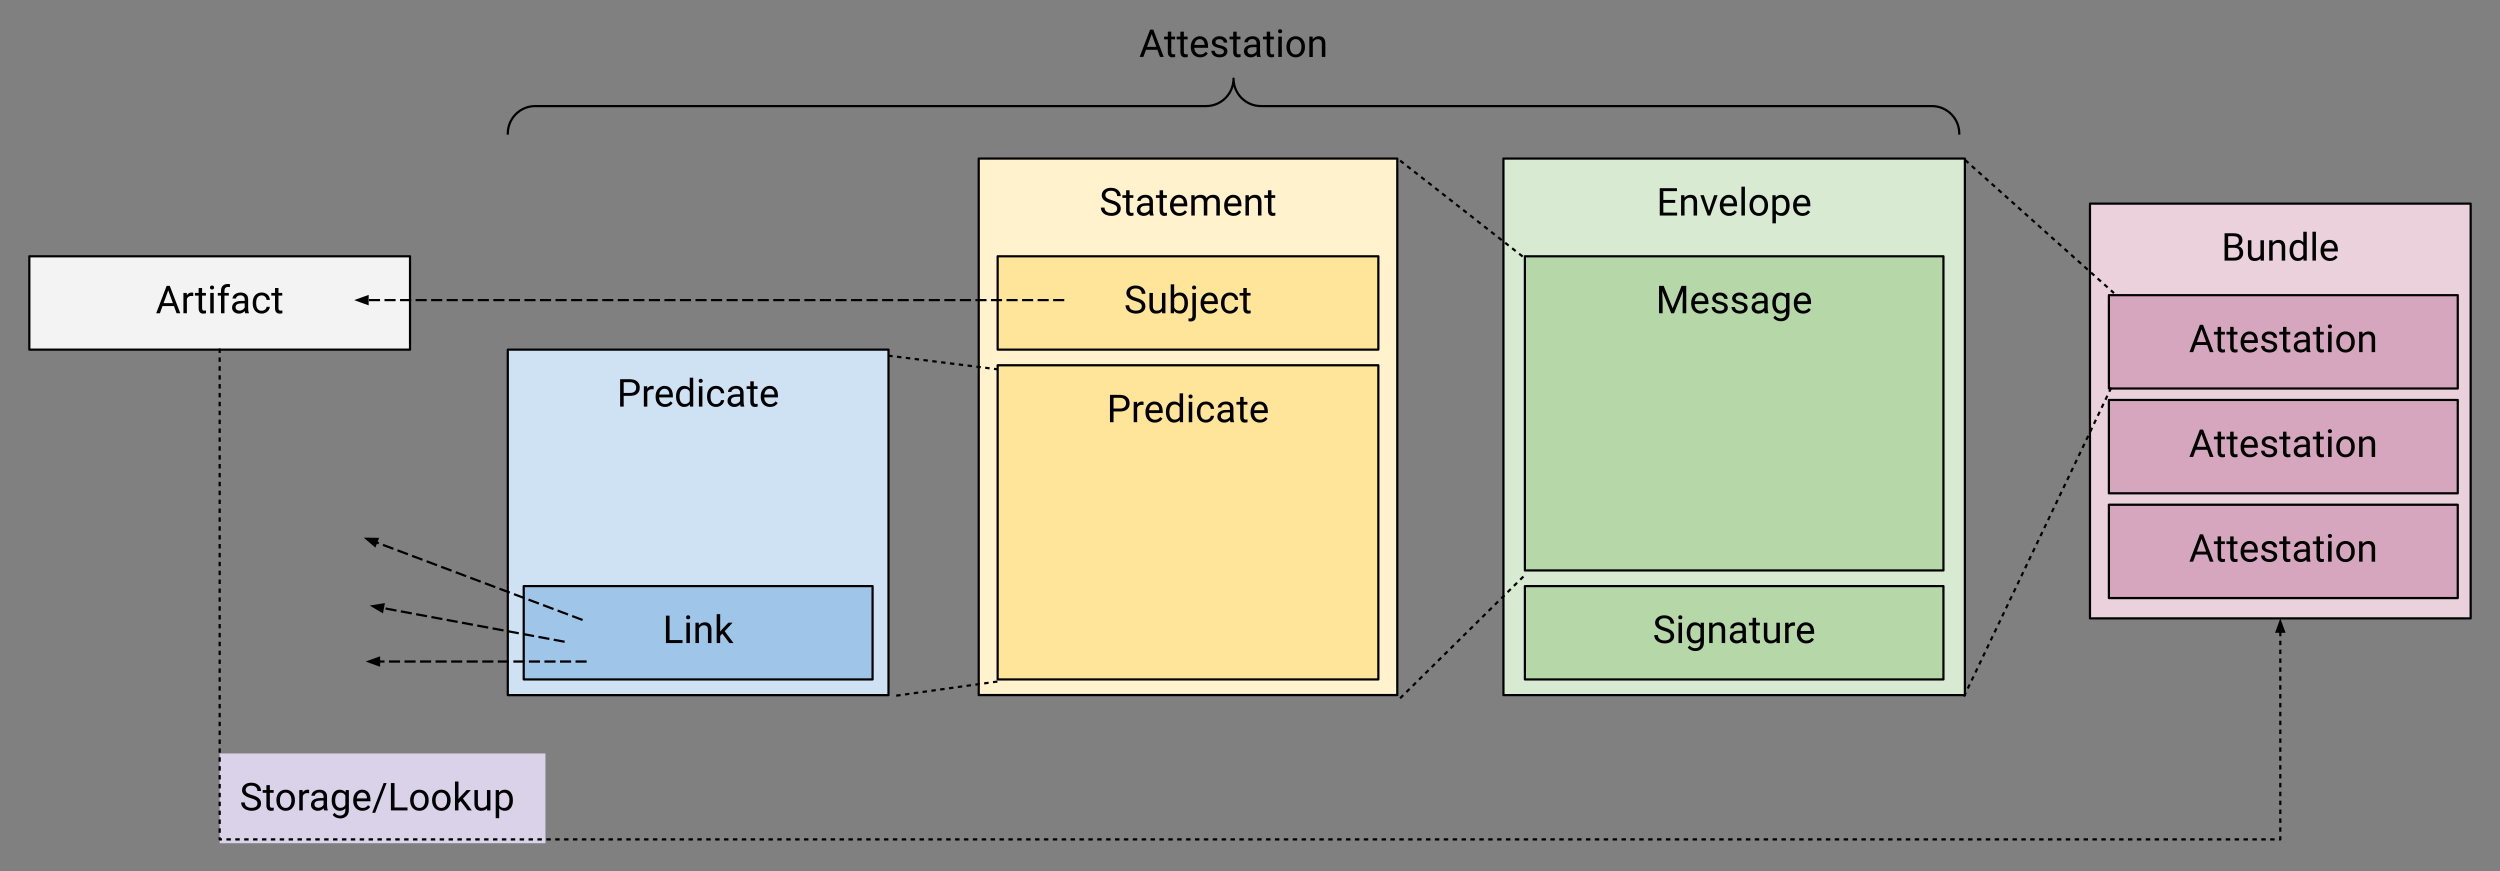 <svg version="1.1" viewBox="0.0 0.0 1125.375 392.247" fill="none" stroke="none" stroke-linecap="square" stroke-miterlimit="10" xmlns:xlink="http://www.w3.org/1999/xlink" xmlns="http://www.w3.org/2000/svg"><rect x="0.0" y="0.0" width="1125.375" height="392.247" fill="#808080" stroke="none"/><clipPath id="p.0"><path d="m0 0l1125.375 0l0 392.247l-1125.375 0l0 -392.247z" clip-rule="nonzero"/></clipPath><g clip-path="url(#p.0)"><path fill="#000000" fill-opacity="0.0" d="m0 0l1125.375 0l0 392.247l-1125.375 0z" fill-rule="evenodd"/><path fill="#fff2cc" d="m440.577 71.375l188.409 0l0 241.512l-188.409 0z" fill-rule="evenodd"/><path stroke="#000000" stroke-width="1.0" stroke-linejoin="round" stroke-linecap="butt" d="m440.577 71.375l188.409 0l0 241.512l-188.409 0z" fill-rule="evenodd"/><path fill="#000000" d="m499.947 91.531q-2.094 -0.609 -3.047 -1.484q-0.953 -0.875 -0.953 -2.156q0 -1.453 1.156 -2.406q1.172 -0.953 3.031 -0.953q1.266 0 2.266 0.5q1.0 0.484 1.547 1.344q0.547 0.859 0.547 1.891l-1.641 0q0 -1.125 -0.719 -1.766q-0.703 -0.641 -2.0 -0.641q-1.203 0 -1.875 0.531q-0.672 0.531 -0.672 1.469q0 0.75 0.641 1.281q0.641 0.516 2.172 0.953q1.547 0.422 2.406 0.953q0.875 0.516 1.281 1.219q0.422 0.688 0.422 1.625q0 1.484 -1.172 2.391q-1.156 0.906 -3.109 0.906q-1.281 0 -2.375 -0.484q-1.094 -0.484 -1.703 -1.328q-0.594 -0.859 -0.594 -1.938l1.641 0q0 1.125 0.812 1.781q0.828 0.641 2.219 0.641q1.281 0 1.969 -0.516q0.688 -0.531 0.688 -1.438q0 -0.906 -0.641 -1.406q-0.641 -0.5 -2.297 -0.969zm8.53 -5.891l0 2.219l1.703 0l0 1.219l-1.703 0l0 5.672q0 0.547 0.219 0.828q0.234 0.266 0.781 0.266q0.266 0 0.75 -0.094l0 1.266q-0.625 0.172 -1.203 0.172q-1.047 0 -1.578 -0.625q-0.531 -0.641 -0.531 -1.812l0 -5.672l-1.672 0l0 -1.219l1.672 0l0 -2.219l1.562 0zm9.192 11.375q-0.141 -0.266 -0.234 -0.969q-1.078 1.141 -2.594 1.141q-1.359 0 -2.234 -0.766q-0.859 -0.766 -0.859 -1.938q0 -1.438 1.078 -2.219q1.094 -0.797 3.062 -0.797l1.531 0l0 -0.719q0 -0.828 -0.5 -1.312q-0.484 -0.484 -1.438 -0.484q-0.844 0 -1.406 0.422q-0.562 0.422 -0.562 1.031l-1.578 0q0 -0.688 0.484 -1.328q0.484 -0.641 1.312 -1.016q0.844 -0.375 1.844 -0.375q1.578 0 2.469 0.797q0.906 0.797 0.938 2.172l0 4.219q0 1.266 0.328 2.0l0 0.141l-1.641 0zm-2.609 -1.188q0.734 0 1.391 -0.375q0.672 -0.391 0.969 -1.0l0 -1.875l-1.234 0q-2.875 0 -2.875 1.672q0 0.75 0.484 1.172q0.5 0.406 1.266 0.406zm8.504 -10.188l0 2.219l1.703 0l0 1.219l-1.703 0l0 5.672q0 0.547 0.219 0.828q0.234 0.266 0.781 0.266q0.266 0 0.75 -0.094l0 1.266q-0.625 0.172 -1.203 0.172q-1.047 0 -1.578 -0.625q-0.531 -0.641 -0.531 -1.812l0 -5.672l-1.672 0l0 -1.219l1.672 0l0 -2.219l1.562 0zm7.332 11.547q-1.859 0 -3.031 -1.219q-1.172 -1.234 -1.172 -3.281l0 -0.281q0 -1.359 0.516 -2.422q0.531 -1.078 1.469 -1.688q0.938 -0.609 2.016 -0.609q1.797 0 2.781 1.188q0.984 1.172 0.984 3.359l0 0.656l-6.188 0q0.031 1.344 0.781 2.188q0.766 0.828 1.922 0.828q0.828 0 1.406 -0.328q0.578 -0.344 1.016 -0.906l0.953 0.75q-1.156 1.766 -3.453 1.766zm-0.203 -8.203q-0.938 0 -1.578 0.688q-0.641 0.688 -0.797 1.922l4.578 0l0 -0.109q-0.062 -1.188 -0.641 -1.844q-0.578 -0.656 -1.562 -0.656zm7.055 -1.125l0.047 1.016q1.0 -1.188 2.719 -1.188q1.906 0 2.609 1.469q0.453 -0.656 1.188 -1.062q0.734 -0.406 1.734 -0.406q3.0 0 3.062 3.188l0 6.141l-1.562 0l0 -6.047q0 -0.969 -0.453 -1.453q-0.453 -0.5 -1.516 -0.5q-0.859 0 -1.438 0.531q-0.578 0.516 -0.672 1.391l0 6.078l-1.578 0l0 -6.0q0 -2.0 -1.953 -2.0q-1.531 0 -2.109 1.312l0 6.688l-1.562 0l0 -9.156l1.484 0zm17.516 9.328q-1.859 0 -3.031 -1.219q-1.172 -1.234 -1.172 -3.281l0 -0.281q0 -1.359 0.516 -2.422q0.531 -1.078 1.469 -1.688q0.938 -0.609 2.016 -0.609q1.797 0 2.781 1.188q0.984 1.172 0.984 3.359l0 0.656l-6.188 0q0.031 1.344 0.781 2.188q0.766 0.828 1.922 0.828q0.828 0 1.406 -0.328q0.578 -0.344 1.016 -0.906l0.953 0.75q-1.156 1.766 -3.453 1.766zm-0.203 -8.203q-0.938 0 -1.578 0.688q-0.641 0.688 -0.797 1.922l4.578 0l0 -0.109q-0.062 -1.188 -0.641 -1.844q-0.578 -0.656 -1.562 -0.656zm7.071 -1.125l0.047 1.156q1.047 -1.328 2.734 -1.328q2.906 0 2.938 3.281l0 6.047l-1.578 0l0 -6.062q0 -0.984 -0.453 -1.453q-0.438 -0.484 -1.375 -0.484q-0.766 0 -1.344 0.406q-0.562 0.406 -0.891 1.078l0 6.516l-1.562 0l0 -9.156l1.484 0zm10.202 -2.219l0 2.219l1.703 0l0 1.219l-1.703 0l0 5.672q0 0.547 0.219 0.828q0.234 0.266 0.781 0.266q0.266 0 0.75 -0.094l0 1.266q-0.625 0.172 -1.203 0.172q-1.047 0 -1.578 -0.625q-0.531 -0.641 -0.531 -1.812l0 -5.672l-1.672 0l0 -1.219l1.672 0l0 -2.219l1.562 0z" fill-rule="nonzero"/><path fill="#000000" fill-opacity="0.0" d="m400.315 160.155l50.394 6.299" fill-rule="evenodd"/><path stroke="#000000" stroke-width="1.0" stroke-linejoin="round" stroke-linecap="butt" stroke-dasharray="1.0,3.0" d="m400.315 160.155l50.394 6.299" fill-rule="evenodd"/><path fill="#000000" fill-opacity="0.0" d="m403.913 313.084l46.047 -6.425" fill-rule="evenodd"/><path stroke="#000000" stroke-width="1.0" stroke-linejoin="round" stroke-linecap="butt" stroke-dasharray="1.0,3.0" d="m403.913 313.084l46.047 -6.425" fill-rule="evenodd"/><path fill="#ead1dc" d="m940.801 91.672l171.37 0l0 186.677l-171.37 0z" fill-rule="evenodd"/><path stroke="#000000" stroke-width="1.0" stroke-linejoin="round" stroke-linecap="butt" d="m940.801 91.672l171.37 0l0 186.677l-171.37 0z" fill-rule="evenodd"/><path fill="#000000" d="m1001.394 117.312l0 -12.312l4.016 0q2.016 0 3.016 0.828q1.016 0.828 1.016 2.453q0 0.859 -0.5 1.531q-0.484 0.656 -1.328 1.016q1.0 0.281 1.578 1.062q0.578 0.781 0.578 1.875q0 1.656 -1.078 2.609q-1.062 0.938 -3.031 0.938l-4.266 0zm1.609 -5.766l0 4.438l2.688 0q1.141 0 1.797 -0.578q0.656 -0.594 0.656 -1.625q0 -2.234 -2.422 -2.234l-2.719 0zm0 -1.297l2.469 0q1.062 0 1.703 -0.531q0.641 -0.531 0.641 -1.453q0 -1.016 -0.594 -1.469q-0.594 -0.469 -1.812 -0.469l-2.406 0l0 3.922zm14.585 6.156q-0.922 1.078 -2.688 1.078q-1.469 0 -2.234 -0.844q-0.766 -0.859 -0.766 -2.531l0 -5.953l1.562 0l0 5.922q0 2.078 1.688 2.078q1.797 0 2.391 -1.344l0 -6.656l1.562 0l0 9.156l-1.484 0l-0.031 -0.906zm5.381 -8.25l0.047 1.156q1.047 -1.328 2.734 -1.328q2.906 0 2.938 3.281l0 6.047l-1.578 0l0 -6.062q0 -0.984 -0.453 -1.453q-0.438 -0.484 -1.375 -0.484q-0.766 0 -1.344 0.406q-0.562 0.406 -0.891 1.078l0 6.516l-1.562 0l0 -9.156l1.484 0zm7.686 4.5q0 -2.109 1.0 -3.391q1.0 -1.281 2.625 -1.281q1.609 0 2.547 1.109l0 -4.781l1.562 0l0 13.0l-1.438 0l-0.078 -0.984q-0.938 1.156 -2.609 1.156q-1.594 0 -2.609 -1.297q-1.0 -1.312 -1.0 -3.406l0 -0.125zm1.578 0.188q0 1.547 0.641 2.438q0.641 0.875 1.766 0.875q1.5 0 2.188 -1.344l0 -4.203q-0.703 -1.297 -2.156 -1.297q-1.156 0 -1.797 0.891q-0.641 0.891 -0.641 2.641zm10.288 4.469l-1.578 0l0 -13.0l1.578 0l0 13.0zm6.299 0.172q-1.859 0 -3.031 -1.219q-1.172 -1.234 -1.172 -3.281l0 -0.281q0 -1.359 0.516 -2.422q0.531 -1.078 1.469 -1.688q0.938 -0.609 2.016 -0.609q1.797 0 2.781 1.188q0.984 1.172 0.984 3.359l0 0.656l-6.188 0q0.031 1.344 0.781 2.188q0.766 0.828 1.922 0.828q0.828 0 1.406 -0.328q0.578 -0.344 1.016 -0.906l0.953 0.75q-1.156 1.766 -3.453 1.766zm-0.203 -8.203q-0.938 0 -1.578 0.688q-0.641 0.688 -0.797 1.922l4.578 0l0 -0.109q-0.062 -1.188 -0.641 -1.844q-0.578 -0.656 -1.562 -0.656z" fill-rule="nonzero"/><path fill="#d9ead3" d="m676.774 71.378l207.716 0l0 241.512l-207.716 0z" fill-rule="evenodd"/><path stroke="#000000" stroke-width="1.0" stroke-linejoin="round" stroke-linecap="butt" d="m676.774 71.378l207.716 0l0 241.512l-207.716 0z" fill-rule="evenodd"/><path fill="#000000" d="m754.092 91.33l-5.344 0l0 4.359l6.203 0l0 1.328l-7.812 0l0 -12.312l7.734 0l0 1.328l-6.125 0l0 3.969l5.344 0l0 1.328zm4.13 -3.469l0.047 1.156q1.047 -1.328 2.734 -1.328q2.906 0 2.938 3.281l0 6.047l-1.578 0l0 -6.062q0 -0.984 -0.453 -1.453q-0.438 -0.484 -1.375 -0.484q-0.766 0 -1.344 0.406q-0.562 0.406 -0.891 1.078l0 6.516l-1.562 0l0 -9.156l1.484 0zm11.092 7.031l2.266 -7.031l1.609 0l-3.297 9.156l-1.188 0l-3.312 -9.156l1.594 0l2.328 7.031zm9.065 2.297q-1.859 0 -3.031 -1.219q-1.172 -1.234 -1.172 -3.281l0 -0.281q0 -1.359 0.516 -2.422q0.531 -1.078 1.469 -1.688q0.938 -0.609 2.016 -0.609q1.797 0 2.781 1.188q0.984 1.172 0.984 3.359l0 0.656l-6.188 0q0.031 1.344 0.781 2.188q0.766 0.828 1.922 0.828q0.828 0 1.406 -0.328q0.578 -0.344 1.016 -0.906l0.953 0.75q-1.156 1.766 -3.453 1.766zm-0.203 -8.203q-0.938 0 -1.578 0.688q-0.641 0.688 -0.797 1.922l4.578 0l0 -0.109q-0.062 -1.188 -0.641 -1.844q-0.578 -0.656 -1.562 -0.656zm7.29 8.031l-1.578 0l0 -13.0l1.578 0l0 13.0zm2.08 -4.656q0 -1.344 0.531 -2.422q0.531 -1.078 1.469 -1.656q0.953 -0.594 2.156 -0.594q1.875 0 3.031 1.297q1.156 1.297 1.156 3.453l0 0.109q0 1.328 -0.516 2.391q-0.516 1.062 -1.469 1.656q-0.953 0.594 -2.188 0.594q-1.859 0 -3.016 -1.297q-1.156 -1.297 -1.156 -3.422l0 -0.109zm1.578 0.188q0 1.516 0.703 2.438q0.703 0.922 1.891 0.922q1.203 0 1.891 -0.938q0.703 -0.938 0.703 -2.609q0 -1.516 -0.719 -2.438q-0.703 -0.938 -1.891 -0.938q-1.156 0 -1.875 0.922q-0.703 0.922 -0.703 2.641zm16.461 0q0 2.078 -0.969 3.359q-0.953 1.281 -2.578 1.281q-1.672 0 -2.625 -1.062l0 4.406l-1.562 0l0 -12.672l1.422 0l0.078 1.016q0.953 -1.188 2.656 -1.188q1.656 0 2.609 1.25q0.969 1.234 0.969 3.453l0 0.156zm-1.562 -0.188q0 -1.547 -0.672 -2.438q-0.656 -0.906 -1.812 -0.906q-1.422 0 -2.125 1.266l0 4.375q0.703 1.25 2.156 1.25q1.125 0 1.781 -0.891q0.672 -0.891 0.672 -2.656zm7.347 4.828q-1.859 0 -3.031 -1.219q-1.172 -1.234 -1.172 -3.281l0 -0.281q0 -1.359 0.516 -2.422q0.531 -1.078 1.469 -1.688q0.938 -0.609 2.016 -0.609q1.797 0 2.781 1.188q0.984 1.172 0.984 3.359l0 0.656l-6.188 0q0.031 1.344 0.781 2.188q0.766 0.828 1.922 0.828q0.828 0 1.406 -0.328q0.578 -0.344 1.016 -0.906l0.953 0.75q-1.156 1.766 -3.453 1.766zm-0.203 -8.203q-0.938 0 -1.578 0.688q-0.641 0.688 -0.797 1.922l4.578 0l0 -0.109q-0.062 -1.188 -0.641 -1.844q-0.578 -0.656 -1.562 -0.656z" fill-rule="nonzero"/><path fill="#000000" fill-opacity="0.0" d="m497.588 0l115.37 0l0 40.409l-115.37 0z" fill-rule="evenodd"/><path fill="#000000" d="m521.012 22.421l-5.156 0l-1.172 3.219l-1.672 0l4.703 -12.312l1.422 0l4.719 12.312l-1.672 0l-1.172 -3.219zm-4.672 -1.328l4.188 0l-2.094 -5.766l-2.094 5.766zm10.91 -6.828l0 2.219l1.703 0l0 1.219l-1.703 0l0 5.672q0 0.547 0.219 0.828q0.234 0.266 0.781 0.266q0.266 0 0.75 -0.094l0 1.266q-0.625 0.172 -1.203 0.172q-1.047 0 -1.578 -0.625q-0.531 -0.641 -0.531 -1.812l0 -5.672l-1.672 0l0 -1.219l1.672 0l0 -2.219l1.562 0zm5.66 0l0 2.219l1.703 0l0 1.219l-1.703 0l0 5.672q0 0.547 0.219 0.828q0.234 0.266 0.781 0.266q0.266 0 0.75 -0.094l0 1.266q-0.625 0.172 -1.203 0.172q-1.047 0 -1.578 -0.625q-0.531 -0.641 -0.531 -1.812l0 -5.672l-1.672 0l0 -1.219l1.672 0l0 -2.219l1.562 0zm7.332 11.547q-1.859 0 -3.031 -1.219q-1.172 -1.234 -1.172 -3.281l0 -0.281q0 -1.359 0.516 -2.422q0.531 -1.078 1.469 -1.688q0.938 -0.609 2.016 -0.609q1.797 0 2.781 1.188q0.984 1.172 0.984 3.359l0 0.656l-6.188 0q0.031 1.344 0.781 2.188q0.766 0.828 1.922 0.828q0.828 0 1.406 -0.328q0.578 -0.344 1.016 -0.906l0.953 0.75q-1.156 1.766 -3.453 1.766zm-0.203 -8.203q-0.938 0 -1.578 0.688q-0.641 0.688 -0.797 1.922l4.578 0l0 -0.109q-0.062 -1.188 -0.641 -1.844q-0.578 -0.656 -1.562 -0.656zm10.915 5.609q0 -0.641 -0.484 -0.984q-0.469 -0.359 -1.656 -0.609q-1.188 -0.25 -1.891 -0.609q-0.703 -0.359 -1.047 -0.844q-0.328 -0.5 -0.328 -1.172q0 -1.125 0.953 -1.906q0.953 -0.781 2.438 -0.781q1.562 0 2.531 0.812q0.969 0.797 0.969 2.047l-1.578 0q0 -0.641 -0.547 -1.094q-0.547 -0.469 -1.375 -0.469q-0.859 0 -1.344 0.375q-0.469 0.359 -0.469 0.969q0 0.562 0.438 0.859q0.453 0.281 1.625 0.547q1.172 0.25 1.891 0.625q0.734 0.359 1.078 0.875q0.359 0.5 0.359 1.25q0 1.219 -0.984 1.969q-0.969 0.734 -2.547 0.734q-1.094 0 -1.938 -0.391q-0.844 -0.391 -1.328 -1.078q-0.484 -0.703 -0.484 -1.516l1.578 0q0.031 0.781 0.625 1.25q0.594 0.453 1.547 0.453q0.891 0 1.422 -0.359q0.547 -0.359 0.547 -0.953zm5.732 -8.953l0 2.219l1.703 0l0 1.219l-1.703 0l0 5.672q0 0.547 0.219 0.828q0.234 0.266 0.781 0.266q0.266 0 0.75 -0.094l0 1.266q-0.625 0.172 -1.203 0.172q-1.047 0 -1.578 -0.625q-0.531 -0.641 -0.531 -1.812l0 -5.672l-1.672 0l0 -1.219l1.672 0l0 -2.219l1.562 0zm9.192 11.375q-0.141 -0.266 -0.234 -0.969q-1.078 1.141 -2.594 1.141q-1.359 0 -2.234 -0.766q-0.859 -0.766 -0.859 -1.938q0 -1.438 1.078 -2.219q1.094 -0.797 3.062 -0.797l1.531 0l0 -0.719q0 -0.828 -0.5 -1.312q-0.484 -0.484 -1.438 -0.484q-0.844 0 -1.406 0.422q-0.562 0.422 -0.562 1.031l-1.578 0q0 -0.688 0.484 -1.328q0.484 -0.641 1.312 -1.016q0.844 -0.375 1.844 -0.375q1.578 0 2.469 0.797q0.906 0.797 0.938 2.172l0 4.219q0 1.266 0.328 2.0l0 0.141l-1.641 0zm-2.609 -1.188q0.734 0 1.391 -0.375q0.672 -0.391 0.969 -1.0l0 -1.875l-1.234 0q-2.875 0 -2.875 1.672q0 0.75 0.484 1.172q0.5 0.406 1.266 0.406zm8.504 -10.188l0 2.219l1.703 0l0 1.219l-1.703 0l0 5.672q0 0.547 0.219 0.828q0.234 0.266 0.781 0.266q0.266 0 0.75 -0.094l0 1.266q-0.625 0.172 -1.203 0.172q-1.047 0 -1.578 -0.625q-0.531 -0.641 -0.531 -1.812l0 -5.672l-1.672 0l0 -1.219l1.672 0l0 -2.219l1.562 0zm5.239 11.375l-1.578 0l0 -9.156l1.578 0l0 9.156zm-1.703 -11.578q0 -0.391 0.234 -0.641q0.234 -0.266 0.688 -0.266q0.469 0 0.703 0.266q0.234 0.25 0.234 0.641q0 0.375 -0.234 0.641q-0.234 0.25 -0.703 0.25q-0.453 0 -0.688 -0.25q-0.234 -0.266 -0.234 -0.641zm3.783 6.922q0 -1.344 0.531 -2.422q0.531 -1.078 1.469 -1.656q0.953 -0.594 2.156 -0.594q1.875 0 3.031 1.297q1.156 1.297 1.156 3.453l0 0.109q0 1.328 -0.516 2.391q-0.516 1.062 -1.469 1.656q-0.953 0.594 -2.188 0.594q-1.859 0 -3.016 -1.297q-1.156 -1.297 -1.156 -3.422l0 -0.109zm1.578 0.188q0 1.516 0.703 2.438q0.703 0.922 1.891 0.922q1.203 0 1.891 -0.938q0.703 -0.938 0.703 -2.609q0 -1.516 -0.719 -2.438q-0.703 -0.938 -1.891 -0.938q-1.156 0 -1.875 0.922q-0.703 0.922 -0.703 2.641zm10.211 -4.688l0.047 1.156q1.047 -1.328 2.734 -1.328q2.906 0 2.938 3.281l0 6.047l-1.578 0l0 -6.062q0 -0.984 -0.453 -1.453q-0.438 -0.484 -1.375 -0.484q-0.766 0 -1.344 0.406q-0.562 0.406 -0.891 1.078l0 6.516l-1.562 0l0 -9.156l1.484 0z" fill-rule="nonzero"/><path fill="#b6d7a8" d="m686.428 263.824l188.409 0l0 42.016l-188.409 0z" fill-rule="evenodd"/><path stroke="#000000" stroke-width="1.0" stroke-linejoin="round" stroke-linecap="butt" d="m686.428 263.824l188.409 0l0 42.016l-188.409 0z" fill-rule="evenodd"/><path fill="#000000" d="m749.051 283.98q-2.094 -0.609 -3.047 -1.484q-0.953 -0.875 -0.953 -2.156q0 -1.453 1.156 -2.406q1.172 -0.953 3.031 -0.953q1.266 0 2.266 0.5q1.0 0.484 1.547 1.344q0.547 0.859 0.547 1.891l-1.641 0q0 -1.125 -0.719 -1.766q-0.703 -0.641 -2.0 -0.641q-1.203 0 -1.875 0.531q-0.672 0.531 -0.672 1.469q0 0.75 0.641 1.281q0.641 0.516 2.172 0.953q1.547 0.422 2.406 0.953q0.875 0.516 1.281 1.219q0.422 0.688 0.422 1.625q0 1.484 -1.172 2.391q-1.156 0.906 -3.109 0.906q-1.281 0 -2.375 -0.484q-1.094 -0.484 -1.703 -1.328q-0.594 -0.859 -0.594 -1.938l1.641 0q0 1.125 0.812 1.781q0.828 0.641 2.219 0.641q1.281 0 1.969 -0.516q0.688 -0.531 0.688 -1.438q0 -0.906 -0.641 -1.406q-0.641 -0.5 -2.297 -0.969zm8.108 5.484l-1.578 0l0 -9.156l1.578 0l0 9.156zm-1.703 -11.578q0 -0.391 0.234 -0.641q0.234 -0.266 0.688 -0.266q0.469 0 0.703 0.266q0.234 0.25 0.234 0.641q0 0.375 -0.234 0.641q-0.234 0.25 -0.703 0.25q-0.453 0 -0.688 -0.25q-0.234 -0.266 -0.234 -0.641zm3.83 6.922q0 -2.141 0.984 -3.406q1.0 -1.266 2.625 -1.266q1.672 0 2.625 1.188l0.062 -1.016l1.438 0l0 8.938q0 1.781 -1.062 2.797q-1.047 1.031 -2.828 1.031q-0.984 0 -1.938 -0.422q-0.938 -0.422 -1.438 -1.172l0.812 -0.938q1.0 1.25 2.453 1.25q1.141 0 1.781 -0.641q0.641 -0.641 0.641 -1.812l0 -0.781q-0.938 1.078 -2.562 1.078q-1.609 0 -2.609 -1.297q-0.984 -1.297 -0.984 -3.531zm1.578 0.188q0 1.547 0.625 2.438q0.641 0.875 1.781 0.875q1.484 0 2.172 -1.344l0 -4.188q-0.719 -1.312 -2.156 -1.312q-1.141 0 -1.781 0.891q-0.641 0.891 -0.641 2.641zm10.003 -4.688l0.047 1.156q1.047 -1.328 2.734 -1.328q2.906 0 2.938 3.281l0 6.047l-1.578 0l0 -6.062q0 -0.984 -0.453 -1.453q-0.438 -0.484 -1.375 -0.484q-0.766 0 -1.344 0.406q-0.562 0.406 -0.891 1.078l0 6.516l-1.562 0l0 -9.156l1.484 0zm13.733 9.156q-0.141 -0.266 -0.234 -0.969q-1.078 1.141 -2.594 1.141q-1.359 0 -2.234 -0.766q-0.859 -0.766 -0.859 -1.938q0 -1.438 1.078 -2.219q1.094 -0.797 3.062 -0.797l1.531 0l0 -0.719q0 -0.828 -0.5 -1.312q-0.484 -0.484 -1.438 -0.484q-0.844 0 -1.406 0.422q-0.562 0.422 -0.562 1.031l-1.578 0q0 -0.688 0.484 -1.328q0.484 -0.641 1.312 -1.016q0.844 -0.375 1.844 -0.375q1.578 0 2.469 0.797q0.906 0.797 0.938 2.172l0 4.219q0 1.266 0.328 2.0l0 0.141l-1.641 0zm-2.609 -1.188q0.734 0 1.391 -0.375q0.672 -0.391 0.969 -1.0l0 -1.875l-1.234 0q-2.875 0 -2.875 1.672q0 0.75 0.484 1.172q0.5 0.406 1.266 0.406zm8.504 -10.188l0 2.219l1.703 0l0 1.219l-1.703 0l0 5.672q0 0.547 0.219 0.828q0.234 0.266 0.781 0.266q0.266 0 0.75 -0.094l0 1.266q-0.625 0.172 -1.203 0.172q-1.047 0 -1.578 -0.625q-0.531 -0.641 -0.531 -1.812l0 -5.672l-1.672 0l0 -1.219l1.672 0l0 -2.219l1.562 0zm9.192 10.469q-0.922 1.078 -2.688 1.078q-1.469 0 -2.234 -0.844q-0.766 -0.859 -0.766 -2.531l0 -5.953l1.562 0l0 5.922q0 2.078 1.688 2.078q1.797 0 2.391 -1.344l0 -6.656l1.562 0l0 9.156l-1.484 0l-0.031 -0.906zm8.318 -6.844q-0.359 -0.062 -0.766 -0.062q-1.547 0 -2.094 1.312l0 6.5l-1.562 0l0 -9.156l1.516 0l0.031 1.062q0.766 -1.234 2.188 -1.234q0.453 0 0.688 0.125l0 1.453zm5.078 7.922q-1.859 0 -3.031 -1.219q-1.172 -1.234 -1.172 -3.281l0 -0.281q0 -1.359 0.516 -2.422q0.531 -1.078 1.469 -1.688q0.938 -0.609 2.016 -0.609q1.797 0 2.781 1.188q0.984 1.172 0.984 3.359l0 0.656l-6.188 0q0.031 1.344 0.781 2.188q0.766 0.828 1.922 0.828q0.828 0 1.406 -0.328q0.578 -0.344 1.016 -0.906l0.953 0.75q-1.156 1.766 -3.453 1.766zm-0.203 -8.203q-0.938 0 -1.578 0.688q-0.641 0.688 -0.797 1.922l4.578 0l0 -0.109q-0.062 -1.188 -0.641 -1.844q-0.578 -0.656 -1.562 -0.656z" fill-rule="nonzero"/><path fill="#ffe599" d="m449.094 164.423l171.37 0l0 141.417l-171.37 0z" fill-rule="evenodd"/><path stroke="#000000" stroke-width="1.0" stroke-linejoin="round" stroke-linecap="butt" d="m449.094 164.423l171.37 0l0 141.417l-171.37 0z" fill-rule="evenodd"/><path fill="#000000" d="m501.262 185.235l0 4.828l-1.609 0l0 -12.312l4.531 0q2.031 0 3.172 1.031q1.141 1.031 1.141 2.734q0 1.781 -1.125 2.75q-1.109 0.969 -3.203 0.969l-2.906 0zm0 -1.328l2.922 0q1.312 0 2.0 -0.609q0.703 -0.609 0.703 -1.766q0 -1.109 -0.703 -1.766q-0.688 -0.656 -1.906 -0.688l-3.016 0l0 4.828zm13.494 -1.594q-0.359 -0.062 -0.766 -0.062q-1.547 0 -2.094 1.312l0 6.5l-1.562 0l0 -9.156l1.516 0l0.031 1.062q0.766 -1.234 2.187 -1.234q0.453 0 0.688 0.125l0 1.453zm5.078 7.922q-1.859 0 -3.031 -1.219q-1.172 -1.234 -1.172 -3.281l0 -0.281q0 -1.359 0.516 -2.422q0.531 -1.078 1.469 -1.688q0.938 -0.609 2.016 -0.609q1.797 0 2.781 1.188q0.984 1.172 0.984 3.359l0 0.656l-6.188 0q0.031 1.344 0.781 2.188q0.766 0.828 1.922 0.828q0.828 0 1.406 -0.328q0.578 -0.344 1.016 -0.906l0.953 0.75q-1.156 1.766 -3.453 1.766zm-0.203 -8.203q-0.938 0 -1.578 0.688q-0.641 0.688 -0.797 1.922l4.578 0l0 -0.109q-0.062 -1.188 -0.641 -1.844q-0.578 -0.656 -1.562 -0.656zm5.196 3.375q0 -2.109 1.0 -3.391q1.0 -1.281 2.625 -1.281q1.609 0 2.547 1.109l0 -4.781l1.562 0l0 13.0l-1.438 0l-0.078 -0.984q-0.938 1.156 -2.609 1.156q-1.594 0 -2.609 -1.297q-1.0 -1.312 -1.0 -3.406l0 -0.125zm1.578 0.188q0 1.547 0.641 2.438q0.641 0.875 1.766 0.875q1.5 0 2.188 -1.344l0 -4.203q-0.703 -1.297 -2.156 -1.297q-1.156 0 -1.797 0.891q-0.641 0.891 -0.641 2.641zm10.288 4.469l-1.578 0l0 -9.156l1.578 0l0 9.156zm-1.703 -11.578q0 -0.391 0.234 -0.641q0.234 -0.266 0.688 -0.266q0.469 0 0.703 0.266q0.234 0.25 0.234 0.641q0 0.375 -0.234 0.641q-0.234 0.25 -0.703 0.25q-0.453 0 -0.688 -0.25q-0.234 -0.266 -0.234 -0.641zm7.877 10.469q0.828 0 1.453 -0.5q0.641 -0.516 0.703 -1.281l1.484 0q-0.047 0.797 -0.547 1.516q-0.5 0.703 -1.344 1.125q-0.828 0.422 -1.75 0.422q-1.875 0 -2.984 -1.25q-1.094 -1.25 -1.094 -3.422l0 -0.25q0 -1.344 0.484 -2.375q0.5 -1.047 1.406 -1.625q0.922 -0.578 2.172 -0.578q1.547 0 2.562 0.922q1.016 0.922 1.094 2.406l-1.484 0q-0.062 -0.891 -0.672 -1.453q-0.609 -0.578 -1.5 -0.578q-1.188 0 -1.844 0.859q-0.656 0.844 -0.656 2.469l0 0.297q0 1.594 0.641 2.453q0.656 0.844 1.875 0.844zm11.055 1.109q-0.141 -0.266 -0.234 -0.969q-1.078 1.141 -2.594 1.141q-1.359 0 -2.234 -0.766q-0.859 -0.766 -0.859 -1.938q0 -1.438 1.078 -2.219q1.094 -0.797 3.062 -0.797l1.531 0l0 -0.719q0 -0.828 -0.5 -1.312q-0.484 -0.484 -1.438 -0.484q-0.844 0 -1.406 0.422q-0.562 0.422 -0.562 1.031l-1.578 0q0 -0.688 0.484 -1.328q0.484 -0.641 1.312 -1.016q0.844 -0.375 1.844 -0.375q1.578 0 2.469 0.797q0.906 0.797 0.938 2.172l0 4.219q0 1.266 0.328 2.0l0 0.141l-1.641 0zm-2.609 -1.188q0.734 0 1.391 -0.375q0.672 -0.391 0.969 -1.0l0 -1.875l-1.234 0q-2.875 0 -2.875 1.672q0 0.75 0.484 1.172q0.5 0.406 1.266 0.406zm8.504 -10.188l0 2.219l1.703 0l0 1.219l-1.703 0l0 5.672q0 0.547 0.219 0.828q0.234 0.266 0.781 0.266q0.266 0 0.75 -0.094l0 1.266q-0.625 0.172 -1.203 0.172q-1.047 0 -1.578 -0.625q-0.531 -0.641 -0.531 -1.812l0 -5.672l-1.672 0l0 -1.219l1.672 0l0 -2.219l1.562 0zm7.332 11.547q-1.859 0 -3.031 -1.219q-1.172 -1.234 -1.172 -3.281l0 -0.281q0 -1.359 0.516 -2.422q0.531 -1.078 1.469 -1.688q0.938 -0.609 2.016 -0.609q1.797 0 2.781 1.188q0.984 1.172 0.984 3.359l0 0.656l-6.188 0q0.031 1.344 0.781 2.188q0.766 0.828 1.922 0.828q0.828 0 1.406 -0.328q0.578 -0.344 1.016 -0.906l0.953 0.75q-1.156 1.766 -3.453 1.766zm-0.203 -8.203q-0.938 0 -1.578 0.688q-0.641 0.688 -0.797 1.922l4.578 0l0 -0.109q-0.062 -1.188 -0.641 -1.844q-0.578 -0.656 -1.562 -0.656z" fill-rule="nonzero"/><path fill="#d5a6bd" d="m949.32 132.879l157.039 0l0 42.016l-157.039 0z" fill-rule="evenodd"/><path stroke="#000000" stroke-width="1.0" stroke-linejoin="round" stroke-linecap="butt" d="m949.32 132.879l157.039 0l0 42.016l-157.039 0z" fill-rule="evenodd"/><path fill="#000000" d="m993.579 155.301l-5.156 0l-1.172 3.219l-1.672 0l4.703 -12.312l1.422 0l4.719 12.312l-1.672 0l-1.172 -3.219zm-4.672 -1.328l4.188 0l-2.094 -5.766l-2.094 5.766zm10.91 -6.828l0 2.219l1.703 0l0 1.219l-1.703 0l0 5.672q0 0.547 0.219 0.828q0.234 0.266 0.781 0.266q0.266 0 0.75 -0.094l0 1.266q-0.625 0.172 -1.203 0.172q-1.047 0 -1.578 -0.625q-0.531 -0.641 -0.531 -1.812l0 -5.672l-1.672 0l0 -1.219l1.672 0l0 -2.219l1.562 0zm5.66 0l0 2.219l1.703 0l0 1.219l-1.703 0l0 5.672q0 0.547 0.219 0.828q0.234 0.266 0.781 0.266q0.266 0 0.75 -0.094l0 1.266q-0.625 0.172 -1.203 0.172q-1.047 0 -1.578 -0.625q-0.531 -0.641 -0.531 -1.812l0 -5.672l-1.672 0l0 -1.219l1.672 0l0 -2.219l1.562 0zm7.332 11.547q-1.859 0 -3.031 -1.219q-1.172 -1.234 -1.172 -3.281l0 -0.281q0 -1.359 0.516 -2.422q0.531 -1.078 1.469 -1.688q0.938 -0.609 2.016 -0.609q1.797 0 2.781 1.188q0.984 1.172 0.984 3.359l0 0.656l-6.188 0q0.031 1.344 0.781 2.188q0.766 0.828 1.922 0.828q0.828 0 1.406 -0.328q0.578 -0.344 1.016 -0.906l0.953 0.75q-1.156 1.766 -3.453 1.766zm-0.203 -8.203q-0.938 0 -1.578 0.688q-0.641 0.688 -0.797 1.922l4.578 0l0 -0.109q-0.062 -1.188 -0.641 -1.844q-0.578 -0.656 -1.562 -0.656zm10.915 5.609q0 -0.641 -0.484 -0.984q-0.469 -0.359 -1.656 -0.609q-1.188 -0.25 -1.891 -0.609q-0.703 -0.359 -1.047 -0.844q-0.328 -0.5 -0.328 -1.172q0 -1.125 0.953 -1.906q0.953 -0.781 2.438 -0.781q1.562 0 2.531 0.812q0.969 0.797 0.969 2.047l-1.578 0q0 -0.641 -0.547 -1.094q-0.547 -0.469 -1.375 -0.469q-0.859 0 -1.344 0.375q-0.469 0.359 -0.469 0.969q0 0.562 0.438 0.859q0.453 0.281 1.625 0.547q1.172 0.25 1.891 0.625q0.734 0.359 1.078 0.875q0.359 0.5 0.359 1.25q0 1.219 -0.984 1.969q-0.969 0.734 -2.547 0.734q-1.094 0 -1.938 -0.391q-0.844 -0.391 -1.328 -1.078q-0.484 -0.703 -0.484 -1.516l1.578 0q0.031 0.781 0.625 1.25q0.594 0.453 1.547 0.453q0.891 0 1.422 -0.359q0.547 -0.359 0.547 -0.953zm5.732 -8.953l0 2.219l1.703 0l0 1.219l-1.703 0l0 5.672q0 0.547 0.219 0.828q0.234 0.266 0.781 0.266q0.266 0 0.75 -0.094l0 1.266q-0.625 0.172 -1.203 0.172q-1.047 0 -1.578 -0.625q-0.531 -0.641 -0.531 -1.812l0 -5.672l-1.672 0l0 -1.219l1.672 0l0 -2.219l1.562 0zm9.192 11.375q-0.141 -0.266 -0.234 -0.969q-1.078 1.141 -2.594 1.141q-1.359 0 -2.234 -0.766q-0.859 -0.766 -0.859 -1.938q0 -1.438 1.078 -2.219q1.094 -0.797 3.062 -0.797l1.531 0l0 -0.719q0 -0.828 -0.5 -1.312q-0.484 -0.484 -1.438 -0.484q-0.844 0 -1.406 0.422q-0.562 0.422 -0.562 1.031l-1.578 0q0 -0.688 0.484 -1.328q0.484 -0.641 1.312 -1.016q0.844 -0.375 1.844 -0.375q1.578 0 2.469 0.797q0.906 0.797 0.938 2.172l0 4.219q0 1.266 0.328 2.0l0 0.141l-1.641 0zm-2.609 -1.188q0.734 0 1.391 -0.375q0.672 -0.391 0.969 -1.0l0 -1.875l-1.234 0q-2.875 0 -2.875 1.672q0 0.75 0.484 1.172q0.5 0.406 1.266 0.406zm8.504 -10.188l0 2.219l1.703 0l0 1.219l-1.703 0l0 5.672q0 0.547 0.219 0.828q0.234 0.266 0.781 0.266q0.266 0 0.75 -0.094l0 1.266q-0.625 0.172 -1.203 0.172q-1.047 0 -1.578 -0.625q-0.531 -0.641 -0.531 -1.812l0 -5.672l-1.672 0l0 -1.219l1.672 0l0 -2.219l1.562 0zm5.239 11.375l-1.578 0l0 -9.156l1.578 0l0 9.156zm-1.703 -11.578q0 -0.391 0.234 -0.641q0.234 -0.266 0.688 -0.266q0.469 0 0.703 0.266q0.234 0.25 0.234 0.641q0 0.375 -0.234 0.641q-0.234 0.25 -0.703 0.25q-0.453 0 -0.688 -0.25q-0.234 -0.266 -0.234 -0.641zm3.783 6.922q0 -1.344 0.531 -2.422q0.531 -1.078 1.469 -1.656q0.953 -0.594 2.156 -0.594q1.875 0 3.031 1.297q1.156 1.297 1.156 3.453l0 0.109q0 1.328 -0.516 2.391q-0.516 1.062 -1.469 1.656q-0.953 0.594 -2.188 0.594q-1.859 0 -3.016 -1.297q-1.156 -1.297 -1.156 -3.422l0 -0.109zm1.578 0.188q0 1.516 0.703 2.438q0.703 0.922 1.891 0.922q1.203 0 1.891 -0.938q0.703 -0.938 0.703 -2.609q0 -1.516 -0.719 -2.438q-0.703 -0.938 -1.891 -0.938q-1.156 0 -1.875 0.922q-0.703 0.922 -0.703 2.641zm10.211 -4.688l0.047 1.156q1.047 -1.328 2.734 -1.328q2.906 0 2.938 3.281l0 6.047l-1.578 0l0 -6.062q0 -0.984 -0.453 -1.453q-0.438 -0.484 -1.375 -0.484q-0.766 0 -1.344 0.406q-0.562 0.406 -0.891 1.078l0 6.516l-1.562 0l0 -9.156l1.484 0z" fill-rule="nonzero"/><path fill="#d5a6bd" d="m949.32 180.042l157.039 0l0 42.016l-157.039 0z" fill-rule="evenodd"/><path stroke="#000000" stroke-width="1.0" stroke-linejoin="round" stroke-linecap="butt" d="m949.32 180.042l157.039 0l0 42.016l-157.039 0z" fill-rule="evenodd"/><path fill="#000000" d="m993.579 202.463l-5.156 0l-1.172 3.219l-1.672 0l4.703 -12.312l1.422 0l4.719 12.312l-1.672 0l-1.172 -3.219zm-4.672 -1.328l4.188 0l-2.094 -5.766l-2.094 5.766zm10.91 -6.828l0 2.219l1.703 0l0 1.219l-1.703 0l0 5.672q0 0.547 0.219 0.828q0.234 0.266 0.781 0.266q0.266 0 0.75 -0.094l0 1.266q-0.625 0.172 -1.203 0.172q-1.047 0 -1.578 -0.625q-0.531 -0.641 -0.531 -1.812l0 -5.672l-1.672 0l0 -1.219l1.672 0l0 -2.219l1.562 0zm5.66 0l0 2.219l1.703 0l0 1.219l-1.703 0l0 5.672q0 0.547 0.219 0.828q0.234 0.266 0.781 0.266q0.266 0 0.75 -0.094l0 1.266q-0.625 0.172 -1.203 0.172q-1.047 0 -1.578 -0.625q-0.531 -0.641 -0.531 -1.812l0 -5.672l-1.672 0l0 -1.219l1.672 0l0 -2.219l1.562 0zm7.332 11.547q-1.859 0 -3.031 -1.219q-1.172 -1.234 -1.172 -3.281l0 -0.281q0 -1.359 0.516 -2.422q0.531 -1.078 1.469 -1.688q0.938 -0.609 2.016 -0.609q1.797 0 2.781 1.188q0.984 1.172 0.984 3.359l0 0.656l-6.188 0q0.031 1.344 0.781 2.188q0.766 0.828 1.922 0.828q0.828 0 1.406 -0.328q0.578 -0.344 1.016 -0.906l0.953 0.75q-1.156 1.766 -3.453 1.766zm-0.203 -8.203q-0.938 0 -1.578 0.688q-0.641 0.688 -0.797 1.922l4.578 0l0 -0.109q-0.062 -1.188 -0.641 -1.844q-0.578 -0.656 -1.562 -0.656zm10.915 5.609q0 -0.641 -0.484 -0.984q-0.469 -0.359 -1.656 -0.609q-1.188 -0.25 -1.891 -0.609q-0.703 -0.359 -1.047 -0.844q-0.328 -0.5 -0.328 -1.172q0 -1.125 0.953 -1.906q0.953 -0.781 2.438 -0.781q1.562 0 2.531 0.812q0.969 0.797 0.969 2.047l-1.578 0q0 -0.641 -0.547 -1.094q-0.547 -0.469 -1.375 -0.469q-0.859 0 -1.344 0.375q-0.469 0.359 -0.469 0.969q0 0.562 0.438 0.859q0.453 0.281 1.625 0.547q1.172 0.25 1.891 0.625q0.734 0.359 1.078 0.875q0.359 0.5 0.359 1.25q0 1.219 -0.984 1.969q-0.969 0.734 -2.547 0.734q-1.094 0 -1.938 -0.391q-0.844 -0.391 -1.328 -1.078q-0.484 -0.703 -0.484 -1.516l1.578 0q0.031 0.781 0.625 1.25q0.594 0.453 1.547 0.453q0.891 0 1.422 -0.359q0.547 -0.359 0.547 -0.953zm5.732 -8.953l0 2.219l1.703 0l0 1.219l-1.703 0l0 5.672q0 0.547 0.219 0.828q0.234 0.266 0.781 0.266q0.266 0 0.75 -0.094l0 1.266q-0.625 0.172 -1.203 0.172q-1.047 0 -1.578 -0.625q-0.531 -0.641 -0.531 -1.812l0 -5.672l-1.672 0l0 -1.219l1.672 0l0 -2.219l1.562 0zm9.192 11.375q-0.141 -0.266 -0.234 -0.969q-1.078 1.141 -2.594 1.141q-1.359 0 -2.234 -0.766q-0.859 -0.766 -0.859 -1.938q0 -1.438 1.078 -2.219q1.094 -0.797 3.062 -0.797l1.531 0l0 -0.719q0 -0.828 -0.5 -1.312q-0.484 -0.484 -1.438 -0.484q-0.844 0 -1.406 0.422q-0.562 0.422 -0.562 1.031l-1.578 0q0 -0.688 0.484 -1.328q0.484 -0.641 1.312 -1.016q0.844 -0.375 1.844 -0.375q1.578 0 2.469 0.797q0.906 0.797 0.938 2.172l0 4.219q0 1.266 0.328 2.0l0 0.141l-1.641 0zm-2.609 -1.188q0.734 0 1.391 -0.375q0.672 -0.391 0.969 -1.0l0 -1.875l-1.234 0q-2.875 0 -2.875 1.672q0 0.75 0.484 1.172q0.5 0.406 1.266 0.406zm8.504 -10.188l0 2.219l1.703 0l0 1.219l-1.703 0l0 5.672q0 0.547 0.219 0.828q0.234 0.266 0.781 0.266q0.266 0 0.75 -0.094l0 1.266q-0.625 0.172 -1.203 0.172q-1.047 0 -1.578 -0.625q-0.531 -0.641 -0.531 -1.812l0 -5.672l-1.672 0l0 -1.219l1.672 0l0 -2.219l1.562 0zm5.239 11.375l-1.578 0l0 -9.156l1.578 0l0 9.156zm-1.703 -11.578q0 -0.391 0.234 -0.641q0.234 -0.266 0.688 -0.266q0.469 0 0.703 0.266q0.234 0.25 0.234 0.641q0 0.375 -0.234 0.641q-0.234 0.25 -0.703 0.25q-0.453 0 -0.688 -0.25q-0.234 -0.266 -0.234 -0.641zm3.783 6.922q0 -1.344 0.531 -2.422q0.531 -1.078 1.469 -1.656q0.953 -0.594 2.156 -0.594q1.875 0 3.031 1.297q1.156 1.297 1.156 3.453l0 0.109q0 1.328 -0.516 2.391q-0.516 1.062 -1.469 1.656q-0.953 0.594 -2.188 0.594q-1.859 0 -3.016 -1.297q-1.156 -1.297 -1.156 -3.422l0 -0.109zm1.578 0.188q0 1.516 0.703 2.438q0.703 0.922 1.891 0.922q1.203 0 1.891 -0.938q0.703 -0.938 0.703 -2.609q0 -1.516 -0.719 -2.438q-0.703 -0.938 -1.891 -0.938q-1.156 0 -1.875 0.922q-0.703 0.922 -0.703 2.641zm10.211 -4.688l0.047 1.156q1.047 -1.328 2.734 -1.328q2.906 0 2.938 3.281l0 6.047l-1.578 0l0 -6.062q0 -0.984 -0.453 -1.453q-0.438 -0.484 -1.375 -0.484q-0.766 0 -1.344 0.406q-0.562 0.406 -0.891 1.078l0 6.516l-1.562 0l0 -9.156l1.484 0z" fill-rule="nonzero"/><path fill="#d5a6bd" d="m949.32 227.205l157.039 0l0 42.016l-157.039 0z" fill-rule="evenodd"/><path stroke="#000000" stroke-width="1.0" stroke-linejoin="round" stroke-linecap="butt" d="m949.32 227.205l157.039 0l0 42.016l-157.039 0z" fill-rule="evenodd"/><path fill="#000000" d="m993.579 249.626l-5.156 0l-1.172 3.219l-1.672 0l4.703 -12.312l1.422 0l4.719 12.312l-1.672 0l-1.172 -3.219zm-4.672 -1.328l4.188 0l-2.094 -5.766l-2.094 5.766zm10.91 -6.828l0 2.219l1.703 0l0 1.219l-1.703 0l0 5.672q0 0.547 0.219 0.828q0.234 0.266 0.781 0.266q0.266 0 0.75 -0.094l0 1.266q-0.625 0.172 -1.203 0.172q-1.047 0 -1.578 -0.625q-0.531 -0.641 -0.531 -1.812l0 -5.672l-1.672 0l0 -1.219l1.672 0l0 -2.219l1.562 0zm5.66 0l0 2.219l1.703 0l0 1.219l-1.703 0l0 5.672q0 0.547 0.219 0.828q0.234 0.266 0.781 0.266q0.266 0 0.75 -0.094l0 1.266q-0.625 0.172 -1.203 0.172q-1.047 0 -1.578 -0.625q-0.531 -0.641 -0.531 -1.812l0 -5.672l-1.672 0l0 -1.219l1.672 0l0 -2.219l1.562 0zm7.332 11.547q-1.859 0 -3.031 -1.219q-1.172 -1.234 -1.172 -3.281l0 -0.281q0 -1.359 0.516 -2.422q0.531 -1.078 1.469 -1.688q0.938 -0.609 2.016 -0.609q1.797 0 2.781 1.188q0.984 1.172 0.984 3.359l0 0.656l-6.188 0q0.031 1.344 0.781 2.188q0.766 0.828 1.922 0.828q0.828 0 1.406 -0.328q0.578 -0.344 1.016 -0.906l0.953 0.75q-1.156 1.766 -3.453 1.766zm-0.203 -8.203q-0.938 0 -1.578 0.688q-0.641 0.688 -0.797 1.922l4.578 0l0 -0.109q-0.062 -1.188 -0.641 -1.844q-0.578 -0.656 -1.562 -0.656zm10.915 5.609q0 -0.641 -0.484 -0.984q-0.469 -0.359 -1.656 -0.609q-1.188 -0.25 -1.891 -0.609q-0.703 -0.359 -1.047 -0.844q-0.328 -0.5 -0.328 -1.172q0 -1.125 0.953 -1.906q0.953 -0.781 2.438 -0.781q1.562 0 2.531 0.812q0.969 0.797 0.969 2.047l-1.578 0q0 -0.641 -0.547 -1.094q-0.547 -0.469 -1.375 -0.469q-0.859 0 -1.344 0.375q-0.469 0.359 -0.469 0.969q0 0.562 0.438 0.859q0.453 0.281 1.625 0.547q1.172 0.25 1.891 0.625q0.734 0.359 1.078 0.875q0.359 0.5 0.359 1.25q0 1.219 -0.984 1.969q-0.969 0.734 -2.547 0.734q-1.094 0 -1.938 -0.391q-0.844 -0.391 -1.328 -1.078q-0.484 -0.703 -0.484 -1.516l1.578 0q0.031 0.781 0.625 1.25q0.594 0.453 1.547 0.453q0.891 0 1.422 -0.359q0.547 -0.359 0.547 -0.953zm5.732 -8.953l0 2.219l1.703 0l0 1.219l-1.703 0l0 5.672q0 0.547 0.219 0.828q0.234 0.266 0.781 0.266q0.266 0 0.75 -0.094l0 1.266q-0.625 0.172 -1.203 0.172q-1.047 0 -1.578 -0.625q-0.531 -0.641 -0.531 -1.812l0 -5.672l-1.672 0l0 -1.219l1.672 0l0 -2.219l1.562 0zm9.192 11.375q-0.141 -0.266 -0.234 -0.969q-1.078 1.141 -2.594 1.141q-1.359 0 -2.234 -0.766q-0.859 -0.766 -0.859 -1.938q0 -1.438 1.078 -2.219q1.094 -0.797 3.062 -0.797l1.531 0l0 -0.719q0 -0.828 -0.5 -1.312q-0.484 -0.484 -1.438 -0.484q-0.844 0 -1.406 0.422q-0.562 0.422 -0.562 1.031l-1.578 0q0 -0.688 0.484 -1.328q0.484 -0.641 1.312 -1.016q0.844 -0.375 1.844 -0.375q1.578 0 2.469 0.797q0.906 0.797 0.938 2.172l0 4.219q0 1.266 0.328 2.0l0 0.141l-1.641 0zm-2.609 -1.188q0.734 0 1.391 -0.375q0.672 -0.391 0.969 -1.0l0 -1.875l-1.234 0q-2.875 0 -2.875 1.672q0 0.75 0.484 1.172q0.5 0.406 1.266 0.406zm8.504 -10.188l0 2.219l1.703 0l0 1.219l-1.703 0l0 5.672q0 0.547 0.219 0.828q0.234 0.266 0.781 0.266q0.266 0 0.75 -0.094l0 1.266q-0.625 0.172 -1.203 0.172q-1.047 0 -1.578 -0.625q-0.531 -0.641 -0.531 -1.812l0 -5.672l-1.672 0l0 -1.219l1.672 0l0 -2.219l1.562 0zm5.239 11.375l-1.578 0l0 -9.156l1.578 0l0 9.156zm-1.703 -11.578q0 -0.391 0.234 -0.641q0.234 -0.266 0.688 -0.266q0.469 0 0.703 0.266q0.234 0.25 0.234 0.641q0 0.375 -0.234 0.641q-0.234 0.25 -0.703 0.25q-0.453 0 -0.688 -0.25q-0.234 -0.266 -0.234 -0.641zm3.783 6.922q0 -1.344 0.531 -2.422q0.531 -1.078 1.469 -1.656q0.953 -0.594 2.156 -0.594q1.875 0 3.031 1.297q1.156 1.297 1.156 3.453l0 0.109q0 1.328 -0.516 2.391q-0.516 1.062 -1.469 1.656q-0.953 0.594 -2.188 0.594q-1.859 0 -3.016 -1.297q-1.156 -1.297 -1.156 -3.422l0 -0.109zm1.578 0.188q0 1.516 0.703 2.438q0.703 0.922 1.891 0.922q1.203 0 1.891 -0.938q0.703 -0.938 0.703 -2.609q0 -1.516 -0.719 -2.438q-0.703 -0.938 -1.891 -0.938q-1.156 0 -1.875 0.922q-0.703 0.922 -0.703 2.641zm10.211 -4.688l0.047 1.156q1.047 -1.328 2.734 -1.328q2.906 0 2.938 3.281l0 6.047l-1.578 0l0 -6.062q0 -0.984 -0.453 -1.453q-0.438 -0.484 -1.375 -0.484q-0.766 0 -1.344 0.406q-0.562 0.406 -0.891 1.078l0 6.516l-1.562 0l0 -9.156l1.484 0z" fill-rule="nonzero"/><path fill="#000000" fill-opacity="0.0" d="m884.987 72.383l66.236 59.213" fill-rule="evenodd"/><path stroke="#000000" stroke-width="1.0" stroke-linejoin="round" stroke-linecap="butt" stroke-dasharray="1.0,3.0" d="m884.987 72.383l66.236 59.213" fill-rule="evenodd"/><path fill="#000000" fill-opacity="0.0" d="m884.289 313.084l66.929 -140.378" fill-rule="evenodd"/><path stroke="#000000" stroke-width="1.0" stroke-linejoin="round" stroke-linecap="butt" stroke-dasharray="1.0,3.0" d="m884.289 313.084l66.929 -140.378" fill-rule="evenodd"/><path fill="#f3f3f3" d="m13.202 115.367l171.37 0l0 42.016l-171.37 0z" fill-rule="evenodd"/><path stroke="#000000" stroke-width="1.0" stroke-linejoin="round" stroke-linecap="butt" d="m13.202 115.367l171.37 0l0 42.016l-171.37 0z" fill-rule="evenodd"/><path fill="#000000" d="m78.308 137.789l-5.156 0l-1.172 3.219l-1.672 0l4.703 -12.312l1.422 0l4.719 12.312l-1.672 0l-1.172 -3.219zm-4.672 -1.328l4.188 0l-2.094 -5.766l-2.094 5.766zm13.351 -3.203q-0.359 -0.062 -0.766 -0.062q-1.547 0 -2.094 1.312l0 6.5l-1.562 0l0 -9.156l1.516 0l0.031 1.062q0.766 -1.234 2.188 -1.234q0.453 0 0.688 0.125l0 1.453zm3.99 -3.625l0 2.219l1.703 0l0 1.219l-1.703 0l0 5.672q0 0.547 0.219 0.828q0.234 0.266 0.781 0.266q0.266 0 0.75 -0.094l0 1.266q-0.625 0.172 -1.203 0.172q-1.047 0 -1.578 -0.625q-0.531 -0.641 -0.531 -1.812l0 -5.672l-1.672 0l0 -1.219l1.672 0l0 -2.219l1.562 0zm5.239 11.375l-1.578 0l0 -9.156l1.578 0l0 9.156zm-1.703 -11.578q0 -0.391 0.234 -0.641q0.234 -0.266 0.688 -0.266q0.469 0 0.703 0.266q0.234 0.25 0.234 0.641q0 0.375 -0.234 0.641q-0.234 0.25 -0.703 0.25q-0.453 0 -0.688 -0.25q-0.234 -0.266 -0.234 -0.641zm4.971 11.578l0 -7.938l-1.453 0l0 -1.219l1.453 0l0 -0.938q0 -1.469 0.781 -2.266q0.797 -0.812 2.234 -0.812q0.547 0 1.078 0.141l-0.094 1.266q-0.391 -0.078 -0.844 -0.078q-0.766 0 -1.188 0.453q-0.406 0.438 -0.406 1.266l0 0.969l1.953 0l0 1.219l-1.953 0l0 7.938l-1.562 0zm10.906 0q-0.141 -0.266 -0.234 -0.969q-1.078 1.141 -2.594 1.141q-1.359 0 -2.234 -0.766q-0.859 -0.766 -0.859 -1.938q0 -1.438 1.078 -2.219q1.094 -0.797 3.062 -0.797l1.531 0l0 -0.719q0 -0.828 -0.5 -1.312q-0.484 -0.484 -1.438 -0.484q-0.844 0 -1.406 0.422q-0.562 0.422 -0.562 1.031l-1.578 0q0 -0.688 0.484 -1.328q0.484 -0.641 1.312 -1.016q0.844 -0.375 1.844 -0.375q1.578 0 2.469 0.797q0.906 0.797 0.938 2.172l0 4.219q0 1.266 0.328 2.0l0 0.141l-1.641 0zm-2.609 -1.188q0.734 0 1.391 -0.375q0.672 -0.391 0.969 -1.0l0 -1.875l-1.234 0q-2.875 0 -2.875 1.672q0 0.75 0.484 1.172q0.5 0.406 1.266 0.406zm10.051 0.078q0.828 0 1.453 -0.5q0.641 -0.516 0.703 -1.281l1.484 0q-0.047 0.797 -0.547 1.516q-0.5 0.703 -1.344 1.125q-0.828 0.422 -1.75 0.422q-1.875 0 -2.984 -1.25q-1.094 -1.25 -1.094 -3.422l0 -0.25q0 -1.344 0.484 -2.375q0.5 -1.047 1.406 -1.625q0.922 -0.578 2.172 -0.578q1.547 0 2.562 0.922q1.016 0.922 1.094 2.406l-1.484 0q-0.062 -0.891 -0.672 -1.453q-0.609 -0.578 -1.5 -0.578q-1.188 0 -1.844 0.859q-0.656 0.844 -0.656 2.469l0 0.297q0 1.594 0.641 2.453q0.656 0.844 1.875 0.844zm7.523 -10.266l0 2.219l1.703 0l0 1.219l-1.703 0l0 5.672q0 0.547 0.219 0.828q0.234 0.266 0.781 0.266q0.266 0 0.75 -0.094l0 1.266q-0.625 0.172 -1.203 0.172q-1.047 0 -1.578 -0.625q-0.531 -0.641 -0.531 -1.812l0 -5.672l-1.672 0l0 -1.219l1.672 0l0 -2.219l1.562 0z" fill-rule="nonzero"/><path fill="#ffe599" d="m449.094 115.366l171.37 0l0 42.016l-171.37 0z" fill-rule="evenodd"/><path stroke="#000000" stroke-width="1.0" stroke-linejoin="round" stroke-linecap="butt" d="m449.094 115.366l171.37 0l0 42.016l-171.37 0z" fill-rule="evenodd"/><path fill="#000000" d="m511.041 135.522q-2.094 -0.609 -3.047 -1.484q-0.953 -0.875 -0.953 -2.156q0 -1.453 1.156 -2.406q1.172 -0.953 3.031 -0.953q1.266 0 2.266 0.5q1.0 0.484 1.547 1.344q0.547 0.859 0.547 1.891l-1.641 0q0 -1.125 -0.719 -1.766q-0.703 -0.641 -2.0 -0.641q-1.203 0 -1.875 0.531q-0.672 0.531 -0.672 1.469q0 0.75 0.641 1.281q0.641 0.516 2.172 0.953q1.547 0.422 2.406 0.953q0.875 0.516 1.281 1.219q0.422 0.688 0.422 1.625q0 1.484 -1.172 2.391q-1.156 0.906 -3.109 0.906q-1.281 0 -2.375 -0.484q-1.094 -0.484 -1.703 -1.328q-0.594 -0.859 -0.594 -1.938l1.641 0q0 1.125 0.812 1.781q0.828 0.641 2.219 0.641q1.281 0 1.969 -0.516q0.688 -0.531 0.688 -1.438q0 -0.906 -0.641 -1.406q-0.641 -0.5 -2.297 -0.969zm12.061 4.578q-0.922 1.078 -2.688 1.078q-1.469 0 -2.234 -0.844q-0.766 -0.859 -0.766 -2.531l0 -5.953l1.562 0l0 5.922q0 2.078 1.688 2.078q1.797 0 2.391 -1.344l0 -6.656l1.562 0l0 9.156l-1.484 0l-0.031 -0.906zm11.646 -3.562q0 2.094 -0.969 3.375q-0.969 1.266 -2.594 1.266q-1.734 0 -2.672 -1.234l-0.078 1.062l-1.438 0l0 -13.0l1.562 0l0 4.859q0.953 -1.188 2.609 -1.188q1.672 0 2.625 1.266q0.953 1.266 0.953 3.453l0 0.141zm-1.562 -0.188q0 -1.594 -0.625 -2.469q-0.609 -0.875 -1.781 -0.875q-1.547 0 -2.219 1.438l0 3.969q0.719 1.438 2.234 1.438q1.141 0 1.766 -0.875q0.625 -0.875 0.625 -2.625zm5.144 -4.5l0 10.219q0 2.641 -2.391 2.641q-0.516 0 -0.953 -0.156l0 -1.25q0.266 0.062 0.703 0.062q0.531 0 0.797 -0.281q0.281 -0.281 0.281 -0.984l0 -10.25l1.562 0zm-1.719 -2.422q0 -0.375 0.234 -0.641q0.234 -0.266 0.672 -0.266q0.453 0 0.688 0.266q0.25 0.25 0.25 0.641q0 0.375 -0.25 0.641q-0.234 0.25 -0.688 0.25q-0.453 0 -0.688 -0.25q-0.219 -0.266 -0.219 -0.641zm8.044 11.75q-1.859 0 -3.031 -1.219q-1.172 -1.234 -1.172 -3.281l0 -0.281q0 -1.359 0.516 -2.422q0.531 -1.078 1.469 -1.688q0.938 -0.609 2.016 -0.609q1.797 0 2.781 1.188q0.984 1.172 0.984 3.359l0 0.656l-6.188 0q0.031 1.344 0.781 2.188q0.766 0.828 1.922 0.828q0.828 0 1.406 -0.328q0.578 -0.344 1.016 -0.906l0.953 0.75q-1.156 1.766 -3.453 1.766zm-0.203 -8.203q-0.938 0 -1.578 0.688q-0.641 0.688 -0.797 1.922l4.578 0l0 -0.109q-0.062 -1.188 -0.641 -1.844q-0.578 -0.656 -1.562 -0.656zm9.258 6.922q0.828 0 1.453 -0.5q0.641 -0.516 0.703 -1.281l1.484 0q-0.047 0.797 -0.547 1.516q-0.5 0.703 -1.344 1.125q-0.828 0.422 -1.75 0.422q-1.875 0 -2.984 -1.25q-1.094 -1.25 -1.094 -3.422l0 -0.25q0 -1.344 0.484 -2.375q0.5 -1.047 1.406 -1.625q0.922 -0.578 2.172 -0.578q1.547 0 2.562 0.922q1.016 0.922 1.094 2.406l-1.484 0q-0.062 -0.891 -0.672 -1.453q-0.609 -0.578 -1.5 -0.578q-1.188 0 -1.844 0.859q-0.656 0.844 -0.656 2.469l0 0.297q0 1.594 0.641 2.453q0.656 0.844 1.875 0.844zm7.523 -10.266l0 2.219l1.703 0l0 1.219l-1.703 0l0 5.672q0 0.547 0.219 0.828q0.234 0.266 0.781 0.266q0.266 0 0.75 -0.094l0 1.266q-0.625 0.172 -1.203 0.172q-1.047 0 -1.578 -0.625q-0.531 -0.641 -0.531 -1.812l0 -5.672l-1.672 0l0 -1.219l1.672 0l0 -2.219l1.562 0z" fill-rule="nonzero"/><path fill="#000000" fill-opacity="0.0" d="m478.577 135.098l-319.118 0" fill-rule="evenodd"/><path stroke="#000000" stroke-width="1.0" stroke-linejoin="round" stroke-linecap="butt" stroke-dasharray="4.0,3.0" d="m478.577 135.098l-313.118 0" fill-rule="evenodd"/><path fill="#000000" stroke="#000000" stroke-width="1.0" stroke-linecap="butt" d="m165.459 133.447l-4.538 1.652l4.538 1.652z" fill-rule="evenodd"/><path fill="#b6d7a8" d="m686.428 115.368l188.409 0l0 141.417l-188.409 0z" fill-rule="evenodd"/><path stroke="#000000" stroke-width="1.0" stroke-linejoin="round" stroke-linecap="butt" d="m686.428 115.368l188.409 0l0 141.417l-188.409 0z" fill-rule="evenodd"/><path fill="#000000" d="m748.911 128.695l4.031 10.047l4.016 -10.047l2.109 0l0 12.312l-1.625 0l0 -4.797l0.156 -5.172l-4.047 9.969l-1.25 0l-4.031 -9.953l0.156 5.156l0 4.797l-1.609 0l0 -12.312l2.094 0zm16.581 12.484q-1.859 0 -3.031 -1.219q-1.172 -1.234 -1.172 -3.281l0 -0.281q0 -1.359 0.516 -2.422q0.531 -1.078 1.469 -1.688q0.938 -0.609 2.016 -0.609q1.797 0 2.781 1.188q0.984 1.172 0.984 3.359l0 0.656l-6.188 0q0.031 1.344 0.781 2.188q0.766 0.828 1.922 0.828q0.828 0 1.406 -0.328q0.578 -0.344 1.016 -0.906l0.953 0.75q-1.156 1.766 -3.453 1.766zm-0.203 -8.203q-0.938 0 -1.578 0.688q-0.641 0.688 -0.797 1.922l4.578 0l0 -0.109q-0.062 -1.188 -0.641 -1.844q-0.578 -0.656 -1.562 -0.656zm10.915 5.609q0 -0.641 -0.484 -0.984q-0.469 -0.359 -1.656 -0.609q-1.188 -0.25 -1.891 -0.609q-0.703 -0.359 -1.047 -0.844q-0.328 -0.5 -0.328 -1.172q0 -1.125 0.953 -1.906q0.953 -0.781 2.438 -0.781q1.562 0 2.531 0.812q0.969 0.797 0.969 2.047l-1.578 0q0 -0.641 -0.547 -1.094q-0.547 -0.469 -1.375 -0.469q-0.859 0 -1.344 0.375q-0.469 0.359 -0.469 0.969q0 0.562 0.438 0.859q0.453 0.281 1.625 0.547q1.172 0.25 1.891 0.625q0.734 0.359 1.078 0.875q0.359 0.5 0.359 1.25q0 1.219 -0.984 1.969q-0.969 0.734 -2.547 0.734q-1.094 0 -1.938 -0.391q-0.844 -0.391 -1.328 -1.078q-0.484 -0.703 -0.484 -1.516l1.578 0q0.031 0.781 0.625 1.25q0.594 0.453 1.547 0.453q0.891 0 1.422 -0.359q0.547 -0.359 0.547 -0.953zm8.935 0q0 -0.641 -0.484 -0.984q-0.469 -0.359 -1.656 -0.609q-1.188 -0.25 -1.891 -0.609q-0.703 -0.359 -1.047 -0.844q-0.328 -0.5 -0.328 -1.172q0 -1.125 0.953 -1.906q0.953 -0.781 2.438 -0.781q1.562 0 2.531 0.812q0.969 0.797 0.969 2.047l-1.578 0q0 -0.641 -0.547 -1.094q-0.547 -0.469 -1.375 -0.469q-0.859 0 -1.344 0.375q-0.469 0.359 -0.469 0.969q0 0.562 0.438 0.859q0.453 0.281 1.625 0.547q1.172 0.25 1.891 0.625q0.734 0.359 1.078 0.875q0.359 0.5 0.359 1.25q0 1.219 -0.984 1.969q-0.969 0.734 -2.547 0.734q-1.094 0 -1.938 -0.391q-0.844 -0.391 -1.328 -1.078q-0.484 -0.703 -0.484 -1.516l1.578 0q0.031 0.781 0.625 1.25q0.594 0.453 1.547 0.453q0.891 0 1.422 -0.359q0.547 -0.359 0.547 -0.953zm9.263 2.422q-0.141 -0.266 -0.234 -0.969q-1.078 1.141 -2.594 1.141q-1.359 0 -2.234 -0.766q-0.859 -0.766 -0.859 -1.938q0 -1.438 1.078 -2.219q1.094 -0.797 3.062 -0.797l1.531 0l0 -0.719q0 -0.828 -0.5 -1.312q-0.484 -0.484 -1.438 -0.484q-0.844 0 -1.406 0.422q-0.562 0.422 -0.562 1.031l-1.578 0q0 -0.688 0.484 -1.328q0.484 -0.641 1.312 -1.016q0.844 -0.375 1.844 -0.375q1.578 0 2.469 0.797q0.906 0.797 0.938 2.172l0 4.219q0 1.266 0.328 2.0l0 0.141l-1.641 0zm-2.609 -1.188q0.734 0 1.391 -0.375q0.672 -0.391 0.969 -1.0l0 -1.875l-1.234 0q-2.875 0 -2.875 1.672q0 0.75 0.484 1.172q0.5 0.406 1.266 0.406zm6.004 -3.469q0 -2.141 0.984 -3.406q1.0 -1.266 2.625 -1.266q1.672 0 2.625 1.188l0.062 -1.016l1.438 0l0 8.938q0 1.781 -1.062 2.797q-1.047 1.031 -2.828 1.031q-0.984 0 -1.938 -0.422q-0.938 -0.422 -1.438 -1.172l0.812 -0.938q1.0 1.25 2.453 1.25q1.141 0 1.781 -0.641q0.641 -0.641 0.641 -1.812l0 -0.781q-0.938 1.078 -2.562 1.078q-1.609 0 -2.609 -1.297q-0.984 -1.297 -0.984 -3.531zm1.578 0.188q0 1.547 0.625 2.438q0.641 0.875 1.781 0.875q1.484 0 2.172 -1.344l0 -4.188q-0.719 -1.312 -2.156 -1.312q-1.141 0 -1.781 0.891q-0.641 0.891 -0.641 2.641zm12.315 4.641q-1.859 0 -3.031 -1.219q-1.172 -1.234 -1.172 -3.281l0 -0.281q0 -1.359 0.516 -2.422q0.531 -1.078 1.469 -1.688q0.938 -0.609 2.016 -0.609q1.797 0 2.781 1.188q0.984 1.172 0.984 3.359l0 0.656l-6.188 0q0.031 1.344 0.781 2.188q0.766 0.828 1.922 0.828q0.828 0 1.406 -0.328q0.578 -0.344 1.016 -0.906l0.953 0.75q-1.156 1.766 -3.453 1.766zm-0.203 -8.203q-0.938 0 -1.578 0.688q-0.641 0.688 -0.797 1.922l4.578 0l0 -0.109q-0.062 -1.188 -0.641 -1.844q-0.578 -0.656 -1.562 -0.656z" fill-rule="nonzero"/><path fill="#000000" fill-opacity="0.0" d="m228.58 60.115c0 -6.827 5.535 -12.362 12.362 -12.362l301.969 0c6.827 0 12.362 -5.535 12.362 -12.362l0 0c0 6.827 5.535 12.362 12.362 12.362l301.969 0l0 0c6.827 0 12.362 5.535 12.362 12.362z" fill-rule="evenodd"/><path fill="#000000" fill-opacity="0.0" d="m228.58 60.115c0 -6.827 5.535 -12.362 12.362 -12.362l301.969 0c6.827 0 12.362 -5.535 12.362 -12.362l0 0c0 6.827 5.535 12.362 12.362 12.362l301.969 0l0 0c6.827 0 12.362 5.535 12.362 12.362" fill-rule="evenodd"/><path stroke="#000000" stroke-width="1.0" stroke-linejoin="round" stroke-linecap="butt" d="m228.58 60.115c0 -6.827 5.535 -12.362 12.362 -12.362l301.969 0c6.827 0 12.362 -5.535 12.362 -12.362l0 0c0 6.827 5.535 12.362 12.362 12.362l301.969 0l0 0c6.827 0 12.362 5.535 12.362 12.362" fill-rule="evenodd"/><path fill="#000000" fill-opacity="0.0" d="m630.686 72.622l55.055 43.087" fill-rule="evenodd"/><path stroke="#000000" stroke-width="1.0" stroke-linejoin="round" stroke-linecap="butt" stroke-dasharray="1.0,3.0" d="m630.686 72.622l55.055 43.087" fill-rule="evenodd"/><path fill="#000000" fill-opacity="0.0" d="m630.609 313.982l56.693 -55.969" fill-rule="evenodd"/><path stroke="#000000" stroke-width="1.0" stroke-linejoin="round" stroke-linecap="butt" stroke-dasharray="1.0,3.0" d="m630.609 313.982l56.693 -55.969" fill-rule="evenodd"/><path fill="#cfe2f3" d="m228.585 157.383l171.37 0l0 155.528l-171.37 0z" fill-rule="evenodd"/><path stroke="#000000" stroke-width="1.0" stroke-linejoin="round" stroke-linecap="butt" d="m228.585 157.383l171.37 0l0 155.528l-171.37 0z" fill-rule="evenodd"/><path fill="#000000" d="m280.753 178.195l0 4.828l-1.609 0l0 -12.312l4.531 0q2.031 0 3.172 1.031q1.141 1.031 1.141 2.734q0 1.781 -1.125 2.75q-1.109 0.969 -3.203 0.969l-2.906 0zm0 -1.328l2.922 0q1.312 0 2.0 -0.609q0.703 -0.609 0.703 -1.766q0 -1.109 -0.703 -1.766q-0.688 -0.656 -1.906 -0.688l-3.016 0l0 4.828zm13.494 -1.594q-0.359 -0.062 -0.766 -0.062q-1.547 0 -2.094 1.312l0 6.5l-1.562 0l0 -9.156l1.516 0l0.031 1.062q0.766 -1.234 2.188 -1.234q0.453 0 0.688 0.125l0 1.453zm5.078 7.922q-1.859 0 -3.031 -1.219q-1.172 -1.234 -1.172 -3.281l0 -0.281q0 -1.359 0.516 -2.422q0.531 -1.078 1.469 -1.688q0.938 -0.609 2.016 -0.609q1.797 0 2.781 1.188q0.984 1.172 0.984 3.359l0 0.656l-6.188 0q0.031 1.344 0.781 2.188q0.766 0.828 1.922 0.828q0.828 0 1.406 -0.328q0.578 -0.344 1.016 -0.906l0.953 0.75q-1.156 1.766 -3.453 1.766zm-0.203 -8.203q-0.938 0 -1.578 0.688q-0.641 0.688 -0.797 1.922l4.578 0l0 -0.109q-0.062 -1.188 -0.641 -1.844q-0.578 -0.656 -1.562 -0.656zm5.196 3.375q0 -2.109 1.0 -3.391q1.0 -1.281 2.625 -1.281q1.609 0 2.547 1.109l0 -4.781l1.562 0l0 13.0l-1.438 0l-0.078 -0.984q-0.938 1.156 -2.609 1.156q-1.594 0 -2.609 -1.297q-1.0 -1.312 -1.0 -3.406l0 -0.125zm1.578 0.188q0 1.547 0.641 2.438q0.641 0.875 1.766 0.875q1.5 0 2.188 -1.344l0 -4.203q-0.703 -1.297 -2.156 -1.297q-1.156 0 -1.797 0.891q-0.641 0.891 -0.641 2.641zm10.288 4.469l-1.578 0l0 -9.156l1.578 0l0 9.156zm-1.703 -11.578q0 -0.391 0.234 -0.641q0.234 -0.266 0.688 -0.266q0.469 0 0.703 0.266q0.234 0.25 0.234 0.641q0 0.375 -0.234 0.641q-0.234 0.25 -0.703 0.25q-0.453 0 -0.688 -0.25q-0.234 -0.266 -0.234 -0.641zm7.877 10.469q0.828 0 1.453 -0.5q0.641 -0.516 0.703 -1.281l1.484 0q-0.047 0.797 -0.547 1.516q-0.5 0.703 -1.344 1.125q-0.828 0.422 -1.75 0.422q-1.875 0 -2.984 -1.25q-1.094 -1.25 -1.094 -3.422l0 -0.25q0 -1.344 0.484 -2.375q0.5 -1.047 1.406 -1.625q0.922 -0.578 2.172 -0.578q1.547 0 2.562 0.922q1.016 0.922 1.094 2.406l-1.484 0q-0.062 -0.891 -0.672 -1.453q-0.609 -0.578 -1.5 -0.578q-1.188 0 -1.844 0.859q-0.656 0.844 -0.656 2.469l0 0.297q0 1.594 0.641 2.453q0.656 0.844 1.875 0.844zm11.055 1.109q-0.141 -0.266 -0.234 -0.969q-1.078 1.141 -2.594 1.141q-1.359 0 -2.234 -0.766q-0.859 -0.766 -0.859 -1.938q0 -1.438 1.078 -2.219q1.094 -0.797 3.062 -0.797l1.531 0l0 -0.719q0 -0.828 -0.5 -1.312q-0.484 -0.484 -1.438 -0.484q-0.844 0 -1.406 0.422q-0.562 0.422 -0.562 1.031l-1.578 0q0 -0.688 0.484 -1.328q0.484 -0.641 1.312 -1.016q0.844 -0.375 1.844 -0.375q1.578 0 2.469 0.797q0.906 0.797 0.938 2.172l0 4.219q0 1.266 0.328 2.0l0 0.141l-1.641 0zm-2.609 -1.188q0.734 0 1.391 -0.375q0.672 -0.391 0.969 -1.0l0 -1.875l-1.234 0q-2.875 0 -2.875 1.672q0 0.75 0.484 1.172q0.5 0.406 1.266 0.406zm8.504 -10.188l0 2.219l1.703 0l0 1.219l-1.703 0l0 5.672q0 0.547 0.219 0.828q0.234 0.266 0.781 0.266q0.266 0 0.75 -0.094l0 1.266q-0.625 0.172 -1.203 0.172q-1.047 0 -1.578 -0.625q-0.531 -0.641 -0.531 -1.812l0 -5.672l-1.672 0l0 -1.219l1.672 0l0 -2.219l1.562 0zm7.332 11.547q-1.859 0 -3.031 -1.219q-1.172 -1.234 -1.172 -3.281l0 -0.281q0 -1.359 0.516 -2.422q0.531 -1.078 1.469 -1.688q0.938 -0.609 2.016 -0.609q1.797 0 2.781 1.188q0.984 1.172 0.984 3.359l0 0.656l-6.188 0q0.031 1.344 0.781 2.188q0.766 0.828 1.922 0.828q0.828 0 1.406 -0.328q0.578 -0.344 1.016 -0.906l0.953 0.75q-1.156 1.766 -3.453 1.766zm-0.203 -8.203q-0.938 0 -1.578 0.688q-0.641 0.688 -0.797 1.922l4.578 0l0 -0.109q-0.062 -1.188 -0.641 -1.844q-0.578 -0.656 -1.562 -0.656z" fill-rule="nonzero"/><path fill="#d9d2e9" d="m98.887 339.168l146.646 0l0 40.409l-146.646 0z" fill-rule="evenodd"/><path fill="#000000" d="m112.95 359.324q-2.094 -0.609 -3.047 -1.484q-0.953 -0.875 -0.953 -2.156q0 -1.453 1.156 -2.406q1.172 -0.953 3.031 -0.953q1.266 0 2.266 0.5q1.0 0.484 1.547 1.344q0.547 0.859 0.547 1.891l-1.641 0q0 -1.125 -0.719 -1.766q-0.703 -0.641 -2.0 -0.641q-1.203 0 -1.875 0.531q-0.672 0.531 -0.672 1.469q0 0.75 0.641 1.281q0.641 0.516 2.172 0.953q1.547 0.422 2.406 0.953q0.875 0.516 1.281 1.219q0.422 0.688 0.422 1.625q0 1.484 -1.172 2.391q-1.156 0.906 -3.109 0.906q-1.281 0 -2.375 -0.484q-1.094 -0.484 -1.703 -1.328q-0.594 -0.859 -0.594 -1.938l1.641 0q0 1.125 0.812 1.781q0.828 0.641 2.219 0.641q1.281 0 1.969 -0.516q0.688 -0.531 0.688 -1.438q0 -0.906 -0.641 -1.406q-0.641 -0.5 -2.297 -0.969zm8.53 -5.891l0 2.219l1.703 0l0 1.219l-1.703 0l0 5.672q0 0.547 0.219 0.828q0.234 0.266 0.781 0.266q0.266 0 0.75 -0.094l0 1.266q-0.625 0.172 -1.203 0.172q-1.047 0 -1.578 -0.625q-0.531 -0.641 -0.531 -1.812l0 -5.672l-1.672 0l0 -1.219l1.672 0l0 -2.219l1.562 0zm2.944 6.719q0 -1.344 0.531 -2.422q0.531 -1.078 1.469 -1.656q0.953 -0.594 2.156 -0.594q1.875 0 3.031 1.297q1.156 1.297 1.156 3.453l0 0.109q0 1.328 -0.516 2.391q-0.516 1.062 -1.469 1.656q-0.953 0.594 -2.188 0.594q-1.859 0 -3.016 -1.297q-1.156 -1.297 -1.156 -3.422l0 -0.109zm1.578 0.188q0 1.516 0.703 2.438q0.703 0.922 1.891 0.922q1.203 0 1.891 -0.938q0.703 -0.938 0.703 -2.609q0 -1.516 -0.719 -2.438q-0.703 -0.938 -1.891 -0.938q-1.156 0 -1.875 0.922q-0.703 0.922 -0.703 2.641zm13.148 -3.281q-0.359 -0.062 -0.766 -0.062q-1.547 0 -2.094 1.312l0 6.5l-1.562 0l0 -9.156l1.516 0l0.031 1.062q0.766 -1.234 2.188 -1.234q0.453 0 0.688 0.125l0 1.453zm6.759 7.75q-0.141 -0.266 -0.234 -0.969q-1.078 1.141 -2.594 1.141q-1.359 0 -2.234 -0.766q-0.859 -0.766 -0.859 -1.938q0 -1.438 1.078 -2.219q1.094 -0.797 3.062 -0.797l1.531 0l0 -0.719q0 -0.828 -0.5 -1.312q-0.484 -0.484 -1.438 -0.484q-0.844 0 -1.406 0.422q-0.562 0.422 -0.562 1.031l-1.578 0q0 -0.688 0.484 -1.328q0.484 -0.641 1.312 -1.016q0.844 -0.375 1.844 -0.375q1.578 0 2.469 0.797q0.906 0.797 0.938 2.172l0 4.219q0 1.266 0.328 2.0l0 0.141l-1.641 0zm-2.609 -1.188q0.734 0 1.391 -0.375q0.672 -0.391 0.969 -1.0l0 -1.875l-1.234 0q-2.875 0 -2.875 1.672q0 0.75 0.484 1.172q0.5 0.406 1.266 0.406zm6.004 -3.469q0 -2.141 0.984 -3.406q1.0 -1.266 2.625 -1.266q1.672 0 2.625 1.188l0.062 -1.016l1.438 0l0 8.938q0 1.781 -1.062 2.797q-1.047 1.031 -2.828 1.031q-0.984 0 -1.938 -0.422q-0.938 -0.422 -1.438 -1.172l0.812 -0.938q1.0 1.25 2.453 1.25q1.141 0 1.781 -0.641q0.641 -0.641 0.641 -1.812l0 -0.781q-0.938 1.078 -2.562 1.078q-1.609 0 -2.609 -1.297q-0.984 -1.297 -0.984 -3.531zm1.578 0.188q0 1.547 0.625 2.438q0.641 0.875 1.781 0.875q1.484 0 2.172 -1.344l0 -4.188q-0.719 -1.312 -2.156 -1.312q-1.141 0 -1.781 0.891q-0.641 0.891 -0.641 2.641zm12.315 4.641q-1.859 0 -3.031 -1.219q-1.172 -1.234 -1.172 -3.281l0 -0.281q0 -1.359 0.516 -2.422q0.531 -1.078 1.469 -1.688q0.938 -0.609 2.016 -0.609q1.797 0 2.781 1.188q0.984 1.172 0.984 3.359l0 0.656l-6.188 0q0.031 1.344 0.781 2.188q0.766 0.828 1.922 0.828q0.828 0 1.406 -0.328q0.578 -0.344 1.016 -0.906l0.953 0.75q-1.156 1.766 -3.453 1.766zm-0.203 -8.203q-0.938 0 -1.578 0.688q-0.641 0.688 -0.797 1.922l4.578 0l0 -0.109q-0.062 -1.188 -0.641 -1.844q-0.578 -0.656 -1.562 -0.656zm5.899 9.094l-1.344 0l5.141 -13.375l1.344 0l-5.141 13.375zm8.704 -2.391l5.844 0l0 1.328l-7.469 0l0 -12.312l1.625 0l0 10.984zm7.027 -3.328q0 -1.344 0.531 -2.422q0.531 -1.078 1.469 -1.656q0.953 -0.594 2.156 -0.594q1.875 0 3.031 1.297q1.156 1.297 1.156 3.453l0 0.109q0 1.328 -0.516 2.391q-0.516 1.062 -1.469 1.656q-0.953 0.594 -2.188 0.594q-1.859 0 -3.016 -1.297q-1.156 -1.297 -1.156 -3.422l0 -0.109zm1.578 0.188q0 1.516 0.703 2.438q0.703 0.922 1.891 0.922q1.203 0 1.891 -0.938q0.703 -0.938 0.703 -2.609q0 -1.516 -0.719 -2.438q-0.703 -0.938 -1.891 -0.938q-1.156 0 -1.875 0.922q-0.703 0.922 -0.703 2.641zm8.304 -0.188q0 -1.344 0.531 -2.422q0.531 -1.078 1.469 -1.656q0.953 -0.594 2.156 -0.594q1.875 0 3.031 1.297q1.156 1.297 1.156 3.453l0 0.109q0 1.328 -0.516 2.391q-0.516 1.062 -1.469 1.656q-0.953 0.594 -2.188 0.594q-1.859 0 -3.016 -1.297q-1.156 -1.297 -1.156 -3.422l0 -0.109zm1.578 0.188q0 1.516 0.703 2.438q0.703 0.922 1.891 0.922q1.203 0 1.891 -0.938q0.703 -0.938 0.703 -2.609q0 -1.516 -0.719 -2.438q-0.703 -0.938 -1.891 -0.938q-1.156 0 -1.875 0.922q-0.703 0.922 -0.703 2.641zm11.273 0.234l-0.969 1.016l0 3.219l-1.578 0l0 -13.0l1.578 0l0 7.859l0.828 -1.0l2.859 -3.016l1.891 0l-3.562 3.828l3.984 5.328l-1.844 0l-3.188 -4.234zm11.892 3.328q-0.922 1.078 -2.688 1.078q-1.469 0 -2.234 -0.844q-0.766 -0.859 -0.766 -2.531l0 -5.953l1.562 0l0 5.922q0 2.078 1.688 2.078q1.797 0 2.391 -1.344l0 -6.656l1.562 0l0 9.156l-1.484 0l-0.031 -0.906zm11.631 -3.562q0 2.078 -0.969 3.359q-0.953 1.281 -2.578 1.281q-1.672 0 -2.625 -1.062l0 4.406l-1.562 0l0 -12.672l1.422 0l0.078 1.016q0.953 -1.188 2.656 -1.188q1.656 0 2.609 1.25q0.969 1.234 0.969 3.453l0 0.156zm-1.562 -0.188q0 -1.547 -0.672 -2.438q-0.656 -0.906 -1.812 -0.906q-1.422 0 -2.125 1.266l0 4.375q0.703 1.25 2.156 1.25q1.125 0 1.781 -0.891q0.672 -0.891 0.672 -2.656z" fill-rule="nonzero"/><path fill="#000000" fill-opacity="0.0" d="m98.887 157.383l0 220.47l927.591 0l0 -99.493" fill-rule="evenodd"/><path stroke="#000000" stroke-width="1.0" stroke-linejoin="round" stroke-linecap="butt" stroke-dasharray="1.0,3.0" d="m98.887 157.383l0 220.47l927.591 0l0 -93.493" fill-rule="evenodd"/><path fill="#000000" stroke="#000000" stroke-width="1.0" stroke-linecap="butt" d="m1028.129 284.36l-1.652 -4.538l-1.652 4.538z" fill-rule="evenodd"/><path fill="#9fc5e8" d="m235.751 263.824l157.039 0l0 42.016l-157.039 0z" fill-rule="evenodd"/><path stroke="#000000" stroke-width="1.0" stroke-linejoin="round" stroke-linecap="butt" d="m235.751 263.824l157.039 0l0 42.016l-157.039 0z" fill-rule="evenodd"/><path fill="#000000" d="m301.397 288.136l5.844 0l0 1.328l-7.469 0l0 -12.312l1.625 0l0 10.984zm9.152 1.328l-1.578 0l0 -9.156l1.578 0l0 9.156zm-1.703 -11.578q0 -0.391 0.234 -0.641q0.234 -0.266 0.688 -0.266q0.469 0 0.703 0.266q0.234 0.25 0.234 0.641q0 0.375 -0.234 0.641q-0.234 0.25 -0.703 0.25q-0.453 0 -0.688 -0.25q-0.234 -0.266 -0.234 -0.641zm5.689 2.422l0.047 1.156q1.047 -1.328 2.734 -1.328q2.906 0 2.938 3.281l0 6.047l-1.578 0l0 -6.062q0 -0.984 -0.453 -1.453q-0.438 -0.484 -1.375 -0.484q-0.766 0 -1.344 0.406q-0.562 0.406 -0.891 1.078l0 6.516l-1.562 0l0 -9.156l1.484 0zm10.623 4.922l-0.969 1.016l0 3.219l-1.578 0l0 -13.0l1.578 0l0 7.859l0.828 -1.0l2.859 -3.016l1.891 0l-3.562 3.828l3.984 5.328l-1.844 0l-3.188 -4.234z" fill-rule="nonzero"/><path fill="#000000" fill-opacity="0.0" d="m261.78 278.9l-98.047 -36.882" fill-rule="evenodd"/><path stroke="#000000" stroke-width="1.0" stroke-linejoin="round" stroke-linecap="butt" stroke-dasharray="4.0,3.0" d="m261.78 278.9l-92.431 -34.769" fill-rule="evenodd"/><path fill="#000000" stroke="#000000" stroke-width="1.0" stroke-linecap="butt" d="m169.93 242.585l-4.829 -0.052l3.666 3.144z" fill-rule="evenodd"/><path fill="#000000" fill-opacity="0.0" d="m253.685 288.795l-87.244 -16.189" fill-rule="evenodd"/><path stroke="#000000" stroke-width="1.0" stroke-linejoin="round" stroke-linecap="butt" stroke-dasharray="4.0,3.0" d="m253.685 288.795l-81.345 -15.094" fill-rule="evenodd"/><path fill="#000000" stroke="#000000" stroke-width="1.0" stroke-linecap="butt" d="m172.642 272.077l-4.763 0.796l4.161 2.452z" fill-rule="evenodd"/><path fill="#000000" fill-opacity="0.0" d="m263.58 297.79l-98.961 0" fill-rule="evenodd"/><path stroke="#000000" stroke-width="1.0" stroke-linejoin="round" stroke-linecap="butt" stroke-dasharray="4.0,3.0" d="m263.58 297.79l-92.961 0" fill-rule="evenodd"/><path fill="#000000" stroke="#000000" stroke-width="1.0" stroke-linecap="butt" d="m170.619 296.138l-4.538 1.652l4.538 1.652z" fill-rule="evenodd"/></g></svg>
